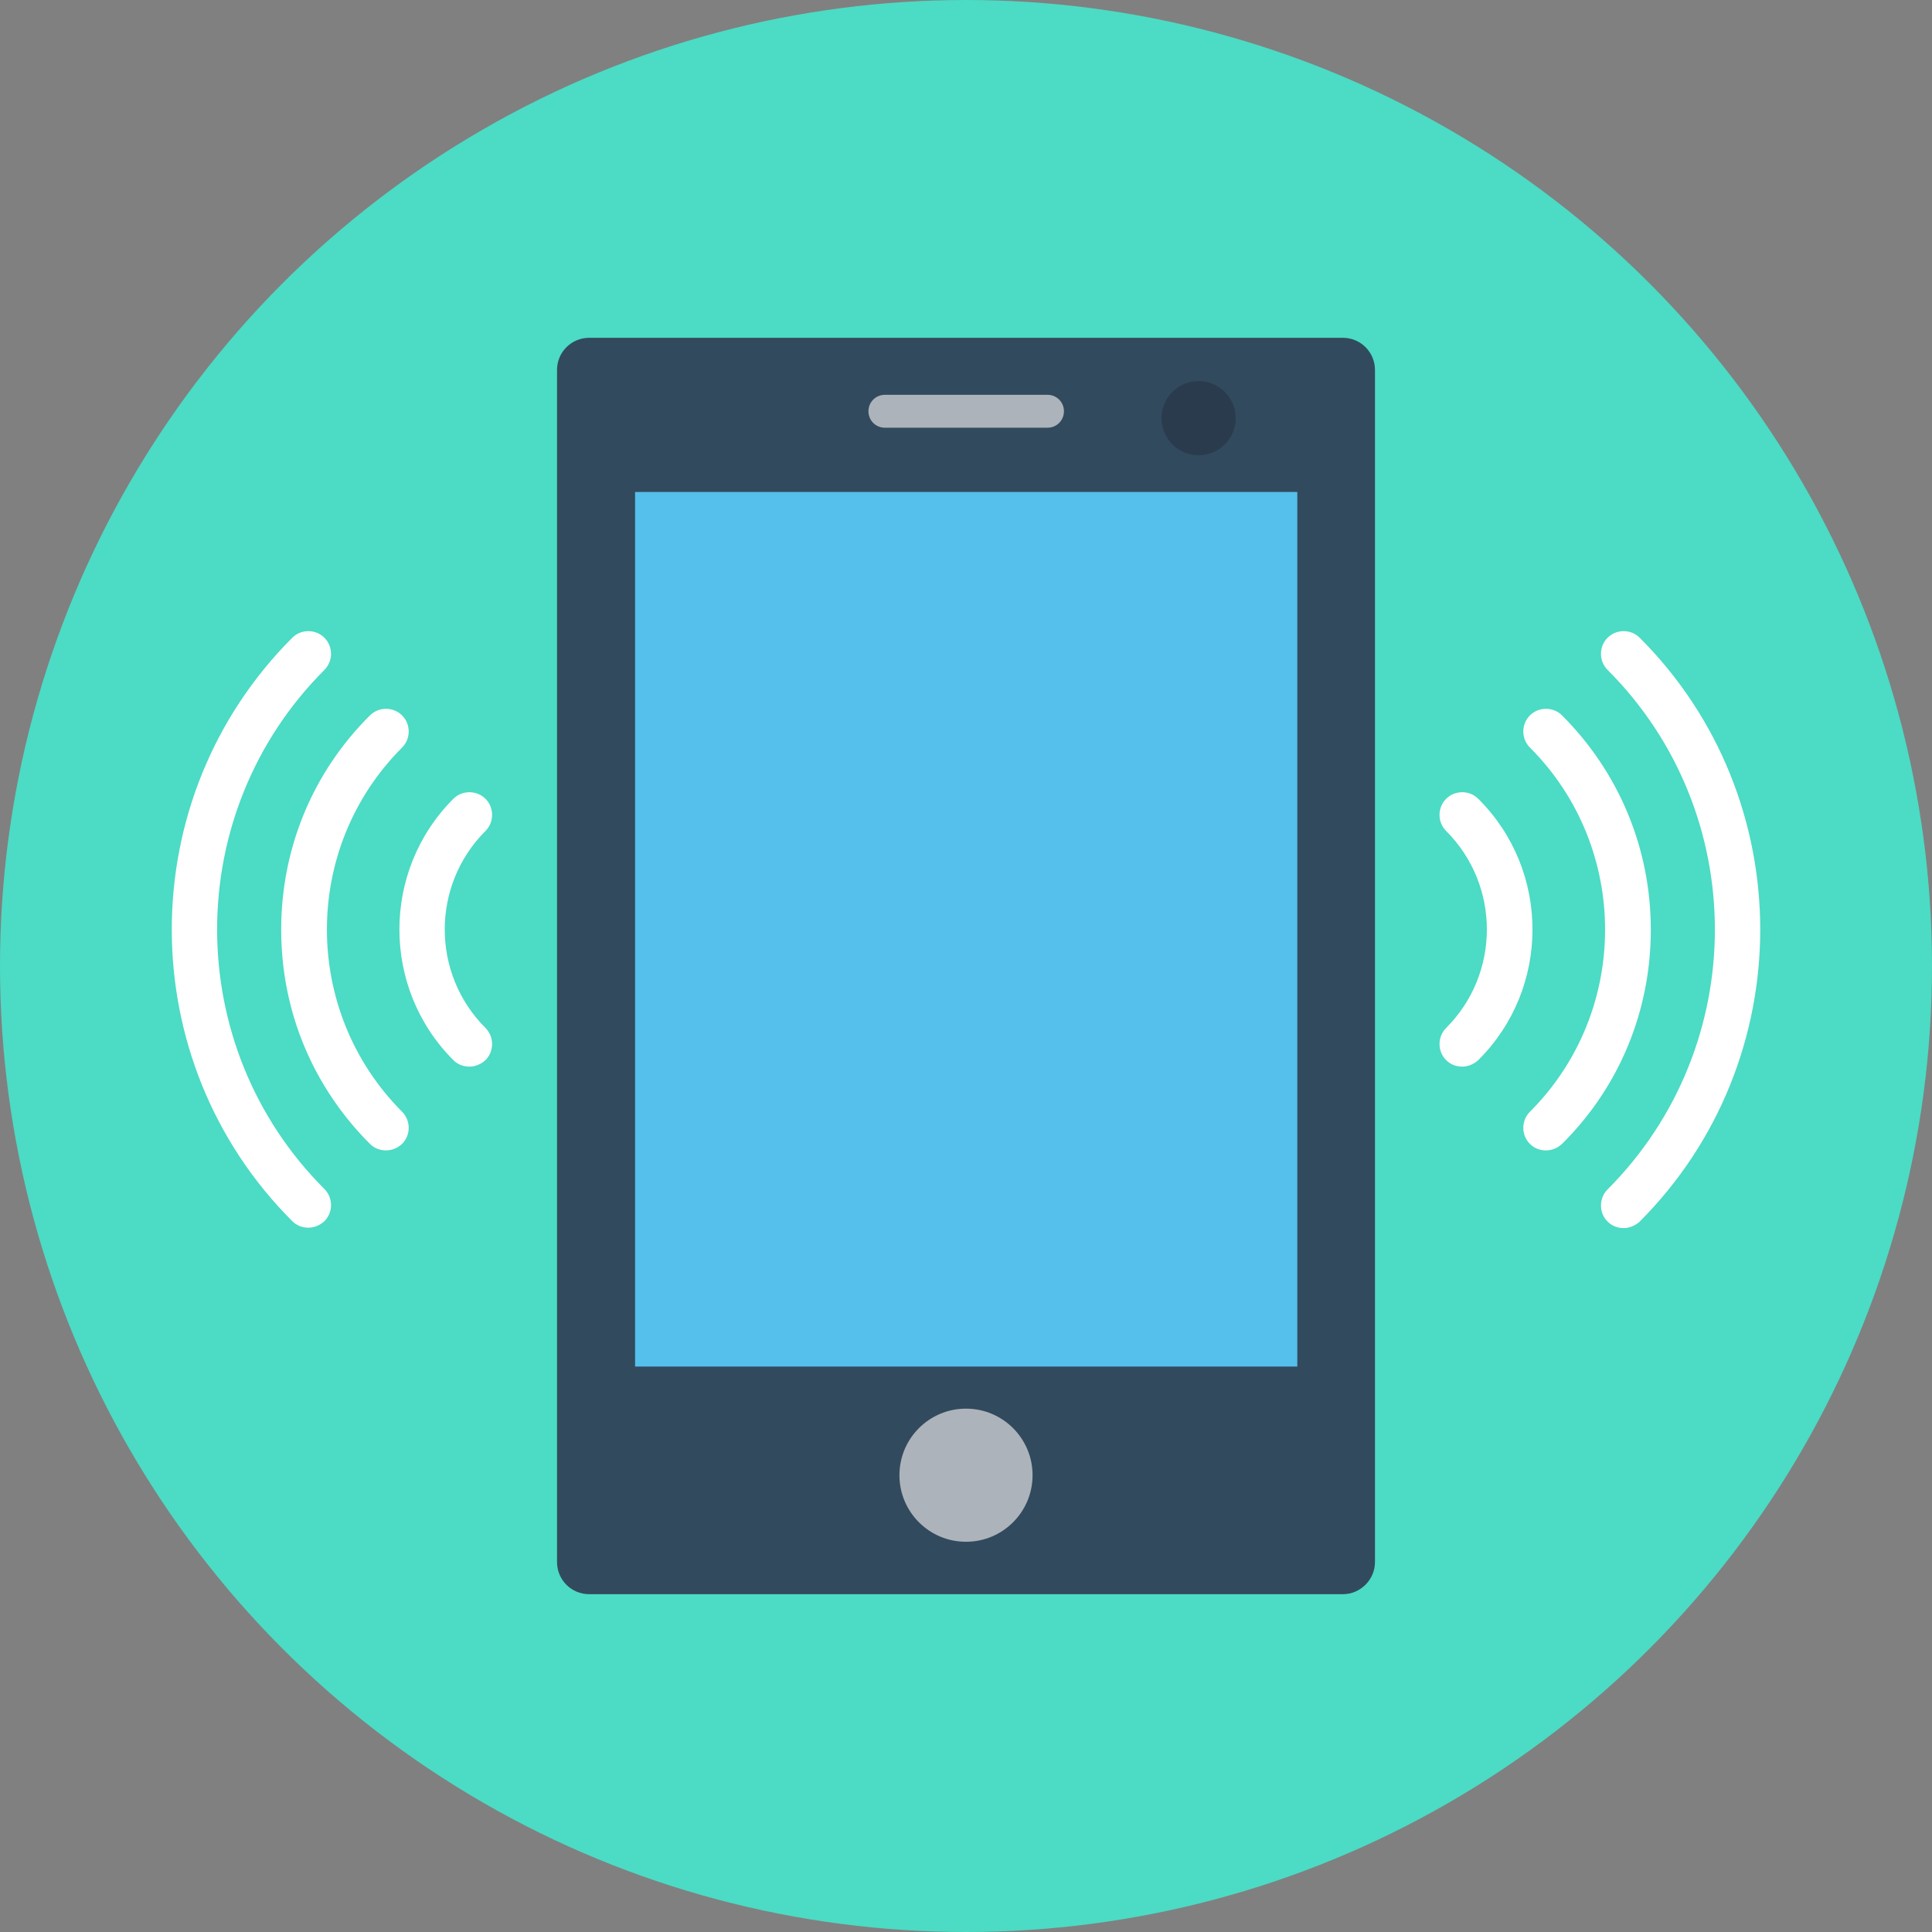 <?xml version="1.0" encoding="iso-8859-1"?>
<!-- Generator: Adobe Illustrator 19.0.0, SVG Export Plug-In . SVG Version: 6.00 Build 0)  -->
<svg xmlns="http://www.w3.org/2000/svg" xmlns:xlink="http://www.w3.org/1999/xlink" version="1.1" id="Layer_1" x="0px" y="0px" viewBox="0 0 505 505" style="enable-background:new 0 0 505 505;" xml:space="preserve">
<rect x="0" y="0" width="505" height="505" fill="#808080" stroke="none"/>
<circle style="fill:#4CDBC4;" cx="252.5" cy="252.5" r="252.5"/>
<path style="fill:#324A5E;" d="M351,416.7H154c-4.7,0-8.4-3.8-8.4-8.4V96.7c0-4.7,3.8-8.4,8.4-8.4h197c4.7,0,8.4,3.8,8.4,8.4v311.6  C359.4,412.9,355.6,416.7,351,416.7z"/>
<rect x="166" y="128.6" style="fill:#54C0EB;" width="173.1" height="228.6"/>
<path style="fill:#ACB3BA;" d="M273.8,111.8h-42.5c-2.4,0-4.3-1.9-4.3-4.3l0,0c0-2.4,1.9-4.3,4.3-4.3h42.5c2.4,0,4.3,1.9,4.3,4.3  l0,0C278.1,109.9,276.2,111.8,273.8,111.8z"/>
<circle style="fill:#2B3B4E;" cx="313.3" cy="109.3" r="9.7"/>
<circle style="fill:#ACB3BA;" cx="252.5" cy="385.6" r="17.4"/>
<g>
	<path style="fill:#FFFFFF;" d="M386.4,208.8c-2.3-2.3-6.1-2.3-8.4,0s-2.3,6.1,0,8.4c14.2,14.2,14.2,37.3,0,51.5   c-2.3,2.3-2.3,6.1,0,8.4c1.2,1.2,2.7,1.7,4.2,1.7s3-0.6,4.2-1.7C405.3,258.3,405.3,227.6,386.4,208.8z"/>
	<path style="fill:#FFFFFF;" d="M408.3,187c-2.3-2.3-6.1-2.3-8.4,0s-2.3,6.1,0,8.4c26.2,26.2,26.2,69,0,95.2c-2.3,2.3-2.3,6.1,0,8.4   c1.2,1.2,2.7,1.7,4.2,1.7s3-0.6,4.2-1.7c15-14.9,23.2-34.8,23.2-56S423.2,201.9,408.3,187z"/>
	<path style="fill:#FFFFFF;" d="M428.6,166.7c-2.3-2.3-6.1-2.3-8.4,0s-2.3,6.1,0,8.4c37.4,37.4,37.4,98.3,0,135.8   c-2.3,2.3-2.3,6.1,0,8.4c1.2,1.2,2.7,1.7,4.2,1.7s3-0.6,4.2-1.7C470.6,277.2,470.6,208.7,428.6,166.7z"/>
	<path style="fill:#FFFFFF;" d="M126.9,208.8c-2.3-2.3-6.1-2.3-8.4,0c-18.8,18.8-18.8,49.5,0,68.3c1.2,1.2,2.7,1.7,4.2,1.7   s3-0.6,4.2-1.7c2.3-2.3,2.3-6.1,0-8.4c-14.2-14.2-14.2-37.3,0-51.5C129.2,214.9,129.2,211.1,126.9,208.8z"/>
	<path style="fill:#FFFFFF;" d="M105.1,195.4c2.3-2.3,2.3-6.1,0-8.4c-2.3-2.3-6.1-2.3-8.4,0c-15,14.9-23.2,34.8-23.2,56   s8.2,41,23.2,56c1.2,1.2,2.7,1.7,4.2,1.7s3-0.6,4.2-1.7c2.3-2.3,2.3-6.1,0-8.4C78.9,264.3,78.9,221.6,105.1,195.4z"/>
	<path style="fill:#FFFFFF;" d="M84.8,175.1c2.3-2.3,2.3-6.1,0-8.4c-2.3-2.3-6.1-2.3-8.4,0c-42,42-42,110.5,0,152.5   c1.2,1.2,2.7,1.7,4.2,1.7s3-0.6,4.2-1.7c2.3-2.3,2.3-6.1,0-8.4C47.4,273.4,47.4,212.5,84.8,175.1z"/>
</g>
<g>
</g>
<g>
</g>
<g>
</g>
<g>
</g>
<g>
</g>
<g>
</g>
<g>
</g>
<g>
</g>
<g>
</g>
<g>
</g>
<g>
</g>
<g>
</g>
<g>
</g>
<g>
</g>
<g>
</g>
</svg>
